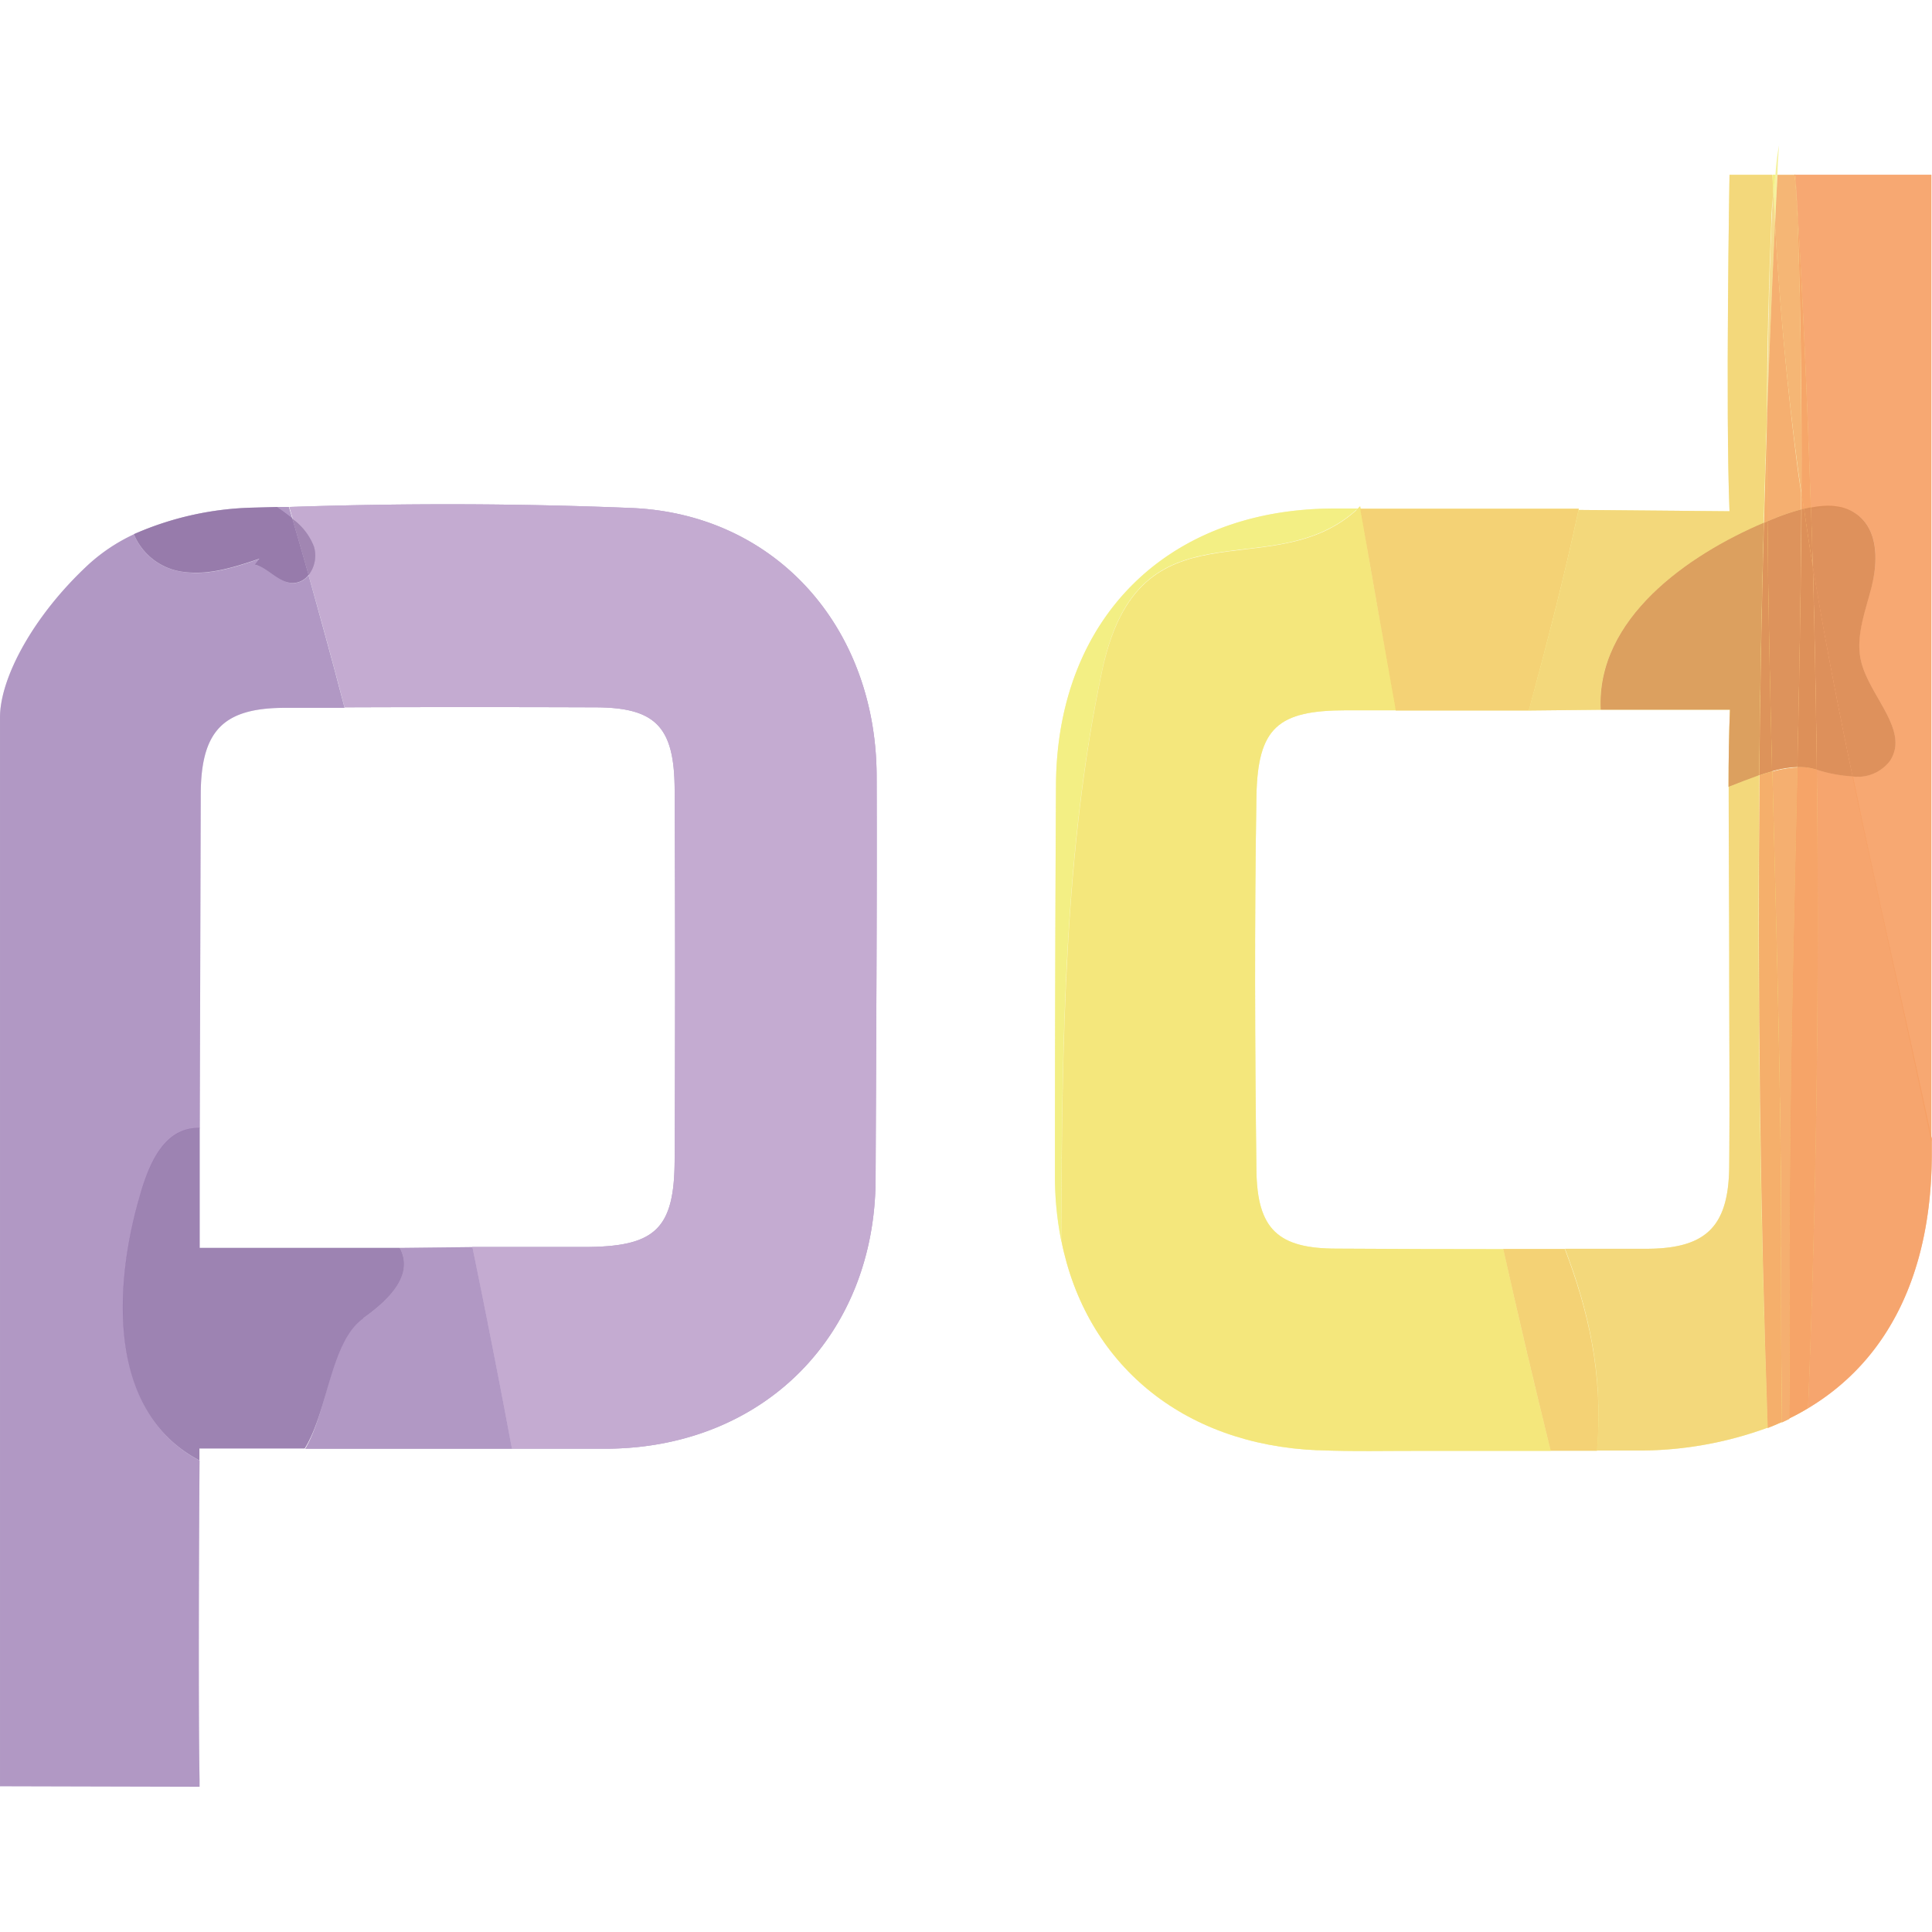 <?xml version="1.0" encoding="UTF-8" standalone="no"?>
<svg
   xmlns:dc="http://purl.org/dc/elements/1.1/"
   xmlns:cc="http://creativecommons.org/ns#"
   xmlns:rdf="http://www.w3.org/1999/02/22-rdf-syntax-ns#"
   xmlns:svg="http://www.w3.org/2000/svg"
   xmlns="http://www.w3.org/2000/svg"
   xmlns:sodipodi="http://sodipodi.sourceforge.net/DTD/sodipodi-0.dtd"
   xmlns:inkscape="http://www.inkscape.org/namespaces/inkscape"
   viewBox="0 0 64 64"
   version="1.1"
   id="svg900"
   sodipodi:docname="pagerduty-icon.svg"
   width="64"
   height="64"
   inkscape:version="0.92.3 (2405546, 2018-03-11)">
  <sodipodi:namedview
     pagecolor="#ffffff"
     bordercolor="#666666"
     borderopacity="1"
     objecttolerance="10"
     gridtolerance="10"
     guidetolerance="10"
     inkscape:pageopacity="0"
     inkscape:pageshadow="2"
     inkscape:window-width="1348"
     inkscape:window-height="811"
     id="namedview902"
     showgrid="false"
     inkscape:zoom="3.9951533"
     inkscape:cx="21.114198"
     inkscape:cy="38.090561"
     inkscape:window-x="0"
     inkscape:window-y="0"
     inkscape:window-maximized="0"
     inkscape:current-layer="svg900" />
  <defs
     id="defs4">
    <style
       id="style2">.cls-1{fill:none;}.cls-2{fill:#aa8ec1;}.cls-10,.cls-15,.cls-17,.cls-2,.cls-22,.cls-23,.cls-7{opacity:0.72;}.cls-3{fill:#9d7eb3;}.cls-12,.cls-24,.cls-3,.cls-6{opacity:0.43;}.cls-4{fill:#795c90;}.cls-4,.cls-8{opacity:0.47;}.cls-5{fill:#cbb2d5;opacity:0.74;}.cls-6,.cls-7,.cls-8{fill:#40b8e8;}.cls-9{fill:#80ccc1;}.cls-16,.cls-19,.cls-25,.cls-26,.cls-9{opacity:0.29;}.cls-10{fill:#279bbe;}.cls-11,.cls-12{fill:#50ba7a;}.cls-11{opacity:0.96;}.cls-13{fill:#83b26f;opacity:0.55;}.cls-14,.cls-15{fill:#f2ed79;}.cls-14,.cls-18,.cls-20{opacity:0.69;}.cls-16{fill:#f9d36a;}.cls-17,.cls-18,.cls-19,.cls-21{fill:#f6a065;}.cls-20{fill:#d28753;}.cls-21{opacity:0.84;}.cls-22{fill:#b73b64;}.cls-23,.cls-24,.cls-25{fill:#df4371;}.cls-26{fill:#a32752;}</style>
  </defs>
  <title
     id="title6">Asset 2</title>
  <g
     id="g3064"
     transform="matrix(2.451,0,0,2.451,-7.593,-41.535)">
    <g
       id="g2951">
      <path
         class="cls-1"
         d="m 4.967,33.196 c -0.314,1.14 -0.42,2.831 0.83,3.489 0,0.67 -0.019,3.252 0,4.311 -0.017,-1.06 0,-3.643 0,-4.311 C 4.547,36.027 4.654,34.337 4.967,33.196 Z"
         id="path8"
         inkscape:connector-curvature="0"
         style="fill:none;stroke-width:0.119" />
      <path
         class="cls-2"
         d="m 8.5,33.812 a 0.462,0.462 0 0 1 0.034,0.076 C 8.652,34.234 8.306,34.549 8.008,34.761 7.559,35.08 7.533,35.998 7.223,36.528 H 10.018 Q 9.764,35.164 9.483,33.801 Z"
         id="path10"
         inkscape:connector-curvature="0"
         style="opacity:0.72;fill:#aa8ec1;stroke-width:0.119" />
      <path
         class="cls-3"
         d="m 8.5,33.812 a 0.462,0.462 0 0 1 0.034,0.076 C 8.652,34.234 8.306,34.549 8.008,34.761 7.559,35.08 7.533,35.998 7.223,36.528 H 10.018 Q 9.764,35.164 9.483,33.801 Z"
         id="path12"
         inkscape:connector-curvature="0"
         style="opacity:0.43;fill:#9d7eb3;stroke-width:0.119" />
      <path
         class="cls-2"
         d="m 6.912,23.853 c 0.046,0.034 0.092,0.069 0.138,0.106 L 7.002,23.798 H 6.843 Z"
         id="path14"
         inkscape:connector-curvature="0"
         style="opacity:0.72;fill:#aa8ec1;stroke-width:0.119" />
      <path
         class="cls-3"
         d="m 6.912,23.853 c 0.046,0.034 0.092,0.069 0.138,0.106 L 7.002,23.798 H 6.843 Z"
         id="path16"
         inkscape:connector-curvature="0"
         style="opacity:0.43;fill:#9d7eb3;stroke-width:0.119" />
      <path
         class="cls-2"
         d="M 5.794,36.686 C 4.547,36.028 4.654,34.337 4.965,33.198 q 0.015,-0.056 0.031,-0.109 c 0.11,-0.371 0.282,-0.804 0.661,-0.882 a 0.555,0.555 0 0 1 0.141,-0.011 l 0.013,-4.534 c 0.008,-0.838 0.305,-1.144 1.121,-1.149 H 7.755 C 7.711,26.346 7.667,26.18 7.623,26.013 Q 7.449,25.367 7.268,24.721 a 0.264,0.264 0 0 1 -0.204,0.106 c -0.193,0 -0.328,-0.199 -0.516,-0.248 l 0.062,-0.081 c -0.33,0.113 -0.675,0.226 -1.019,0.18 a 0.836,0.836 0 0 1 -0.684,-0.51 2.423,2.423 0 0 0 -0.609,0.404 c -0.752,0.695 -1.2,1.539 -1.2,2.07 v 14.446 l 2.697,0.007 q 0,-0.046 0,-0.097 c -0.019,-1.06 -0.005,-3.643 0,-4.311 z"
         id="path18"
         inkscape:connector-curvature="0"
         style="opacity:0.72;fill:#aa8ec1;stroke-width:0.119" />
      <path
         class="cls-3"
         d="M 5.794,36.686 C 4.547,36.028 4.654,34.337 4.965,33.198 q 0.015,-0.056 0.031,-0.109 c 0.11,-0.371 0.282,-0.804 0.661,-0.882 a 0.555,0.555 0 0 1 0.141,-0.011 l 0.013,-4.534 c 0.008,-0.838 0.305,-1.144 1.121,-1.149 H 7.755 C 7.711,26.346 7.667,26.18 7.623,26.013 Q 7.449,25.367 7.268,24.721 a 0.264,0.264 0 0 1 -0.204,0.106 c -0.193,0 -0.328,-0.199 -0.516,-0.248 l 0.062,-0.081 c -0.33,0.113 -0.675,0.226 -1.019,0.18 a 0.836,0.836 0 0 1 -0.684,-0.51 2.423,2.423 0 0 0 -0.609,0.404 c -0.752,0.695 -1.2,1.539 -1.2,2.07 v 14.446 l 2.697,0.007 q 0,-0.046 0,-0.097 c -0.019,-1.06 -0.005,-3.643 0,-4.311 z"
         id="path20"
         inkscape:connector-curvature="0"
         style="opacity:0.43;fill:#9d7eb3;stroke-width:0.119" />
      <path
         class="cls-2"
         d="M 8.008,34.761 C 8.306,34.549 8.654,34.234 8.534,33.888 a 0.462,0.462 0 0 0 -0.034,-0.076 h -2.704 v -1.62 a 0.555,0.555 0 0 0 -0.141,0.011 c -0.379,0.078 -0.552,0.511 -0.661,0.882 q -0.015,0.053 -0.031,0.109 c -0.314,1.14 -0.42,2.831 0.83,3.489 0,-0.103 0,-0.161 0,-0.161 h 1.423 c 0.322,-0.523 0.345,-1.441 0.793,-1.759 z"
         id="path22"
         inkscape:connector-curvature="0"
         style="opacity:0.72;fill:#aa8ec1;stroke-width:0.119" />
      <path
         class="cls-4"
         d="M 8.008,34.761 C 8.306,34.549 8.654,34.234 8.534,33.888 a 0.462,0.462 0 0 0 -0.034,-0.076 h -2.704 v -1.62 a 0.555,0.555 0 0 0 -0.141,0.011 c -0.379,0.078 -0.552,0.511 -0.661,0.882 q -0.015,0.053 -0.031,0.109 c -0.314,1.14 -0.42,2.831 0.83,3.489 0,-0.103 0,-0.161 0,-0.161 h 1.423 c 0.322,-0.523 0.345,-1.441 0.793,-1.759 z"
         id="path24"
         inkscape:connector-curvature="0"
         style="opacity:0.47;fill:#795c90;stroke-width:0.119" />
      <path
         class="cls-3"
         d="M 8.008,34.761 C 8.306,34.549 8.654,34.234 8.534,33.888 a 0.462,0.462 0 0 0 -0.034,-0.076 h -2.704 v -1.62 a 0.555,0.555 0 0 0 -0.141,0.011 c -0.379,0.078 -0.552,0.511 -0.661,0.882 q -0.015,0.053 -0.031,0.109 c -0.314,1.14 -0.42,2.831 0.83,3.489 0,-0.103 0,-0.161 0,-0.161 h 1.423 c 0.322,-0.523 0.345,-1.441 0.793,-1.759 z"
         id="path26"
         inkscape:connector-curvature="0"
         style="opacity:0.43;fill:#9d7eb3;stroke-width:0.119" />
      <path
         class="cls-2"
         d="M 7.341,24.333 A 0.429,0.429 0 0 1 7.269,24.714 q 0.183,0.645 0.356,1.292 c 0.045,0.166 0.088,0.333 0.132,0.5 q 1.69,-0.006 3.381,0 c 0.821,0 1.073,0.264 1.078,1.102 q 0.012,2.499 0,4.999 c 0,0.954 -0.26,1.193 -1.23,1.193 H 9.481 q 0.281,1.358 0.535,2.726 h 1.304 c 2.111,-0.023 3.604,-1.541 3.612,-3.642 0.007,-1.818 0.02,-3.636 0.014,-5.453 -0.008,-2.007 -1.366,-3.538 -3.313,-3.619 -1.541,-0.063 -3.082,-0.066 -4.623,-0.014 l 0.047,0.16 a 0.83,0.83 0 0 1 0.285,0.375 z"
         id="path28"
         inkscape:connector-curvature="0"
         style="opacity:0.72;fill:#aa8ec1;stroke-width:0.119" />
      <path
         class="cls-3"
         d="M 7.341,24.333 A 0.429,0.429 0 0 1 7.269,24.714 q 0.183,0.645 0.356,1.292 c 0.045,0.166 0.088,0.333 0.132,0.5 q 1.69,-0.006 3.381,0 c 0.821,0 1.073,0.264 1.078,1.102 q 0.012,2.499 0,4.999 c 0,0.954 -0.26,1.193 -1.23,1.193 H 9.481 q 0.281,1.358 0.535,2.726 h 1.304 c 2.111,-0.023 3.604,-1.541 3.612,-3.642 0.007,-1.818 0.02,-3.636 0.014,-5.453 -0.008,-2.007 -1.366,-3.538 -3.313,-3.619 -1.541,-0.063 -3.082,-0.066 -4.623,-0.014 l 0.047,0.16 a 0.83,0.83 0 0 1 0.285,0.375 z"
         id="path30"
         inkscape:connector-curvature="0"
         style="opacity:0.43;fill:#9d7eb3;stroke-width:0.119" />
      <path
         class="cls-5"
         d="M 7.341,24.333 A 0.429,0.429 0 0 1 7.269,24.714 q 0.183,0.645 0.356,1.292 c 0.045,0.166 0.088,0.333 0.132,0.5 q 1.69,-0.006 3.381,0 c 0.821,0 1.073,0.264 1.078,1.102 q 0.012,2.499 0,4.999 c 0,0.954 -0.26,1.193 -1.23,1.193 H 9.481 q 0.281,1.358 0.535,2.726 h 1.304 c 2.111,-0.023 3.604,-1.541 3.612,-3.642 0.007,-1.818 0.02,-3.636 0.014,-5.453 -0.008,-2.007 -1.366,-3.538 -3.313,-3.619 -1.541,-0.063 -3.082,-0.066 -4.623,-0.014 l 0.047,0.16 a 0.83,0.83 0 0 1 0.285,0.375 z"
         id="path32"
         inkscape:connector-curvature="0"
         style="opacity:0.74;fill:#cbb2d5;stroke-width:0.119" />
      <path
         class="cls-2"
         d="m 4.908,24.167 a 0.836,0.836 0 0 0 0.679,0.509 c 0.345,0.045 0.69,-0.069 1.019,-0.18 l -0.062,0.081 c 0.187,0.049 0.322,0.25 0.516,0.248 A 0.264,0.264 0 0 0 7.269,24.714 Q 7.161,24.333 7.05,23.954 c -0.045,-0.037 -0.091,-0.071 -0.138,-0.106 l -0.069,-0.05 -0.324,0.009 a 4.226,4.226 0 0 0 -1.612,0.359 z"
         id="path34"
         inkscape:connector-curvature="0"
         style="opacity:0.72;fill:#aa8ec1;stroke-width:0.119" />
      <path
         class="cls-3"
         d="m 4.908,24.167 a 0.836,0.836 0 0 0 0.679,0.509 c 0.345,0.045 0.69,-0.069 1.019,-0.18 l -0.062,0.081 c 0.187,0.049 0.322,0.25 0.516,0.248 A 0.264,0.264 0 0 0 7.269,24.714 Q 7.161,24.333 7.05,23.954 c -0.045,-0.037 -0.091,-0.071 -0.138,-0.106 l -0.069,-0.05 -0.324,0.009 a 4.226,4.226 0 0 0 -1.612,0.359 z"
         id="path36"
         inkscape:connector-curvature="0"
         style="opacity:0.43;fill:#9d7eb3;stroke-width:0.119" />
      <path
         class="cls-4"
         d="m 4.908,24.167 a 0.836,0.836 0 0 0 0.679,0.509 c 0.345,0.045 0.69,-0.069 1.019,-0.18 l -0.062,0.081 c 0.187,0.049 0.322,0.25 0.516,0.248 A 0.264,0.264 0 0 0 7.269,24.714 Q 7.161,24.333 7.05,23.954 c -0.045,-0.037 -0.091,-0.071 -0.138,-0.106 l -0.069,-0.05 -0.324,0.009 a 4.226,4.226 0 0 0 -1.612,0.359 z"
         id="path38"
         inkscape:connector-curvature="0"
         style="opacity:0.47;fill:#795c90;stroke-width:0.119" />
      <path
         class="cls-2"
         d="M 7.341,24.333 A 0.83,0.83 0 0 0 7.05,23.957 Q 7.161,24.337 7.269,24.717 a 0.429,0.429 0 0 0 0.072,-0.384 z"
         id="path40"
         inkscape:connector-curvature="0"
         style="opacity:0.72;fill:#aa8ec1;stroke-width:0.119" />
      <path
         class="cls-3"
         d="M 7.341,24.333 A 0.83,0.83 0 0 0 7.05,23.957 Q 7.161,24.337 7.269,24.717 a 0.429,0.429 0 0 0 0.072,-0.384 z"
         id="path42"
         inkscape:connector-curvature="0"
         style="opacity:0.43;fill:#9d7eb3;stroke-width:0.119" />
      <path
         class="cls-5"
         d="M 7.341,24.333 A 0.83,0.83 0 0 0 7.05,23.957 Q 7.161,24.337 7.269,24.717 a 0.429,0.429 0 0 0 0.072,-0.384 z"
         id="path44"
         inkscape:connector-curvature="0"
         style="opacity:0.74;fill:#cbb2d5;stroke-width:0.119" />
      <path
         class="cls-4"
         d="M 7.341,24.333 A 0.83,0.83 0 0 0 7.05,23.957 Q 7.161,24.337 7.269,24.717 a 0.429,0.429 0 0 0 0.072,-0.384 z"
         id="path46"
         inkscape:connector-curvature="0"
         style="opacity:0.47;fill:#795c90;stroke-width:0.119" />
    </g>
    <g
       transform="translate(-48)"
       id="g2929">
      <path
         class="cls-15"
         d="m 75.143,18.905 a 3.212,3.212 0 0 0 -0.049,0.403 h 0.027 c 0.007,-0.237 0.014,-0.269 0.021,-0.403 z"
         id="path556"
         inkscape:connector-curvature="0"
         style="opacity:0.72;fill:#f2ed79;stroke-width:0.119" />
      <path
         class="cls-15"
         d="m 69.481,23.789 -0.031,0.03 h 0.036 z"
         id="path558"
         inkscape:connector-curvature="0"
         style="opacity:0.72;fill:#f2ed79;stroke-width:0.119" />
      <path
         class="cls-14"
         d="m 69.481,23.789 -0.031,0.03 h 0.036 z"
         id="path560"
         inkscape:connector-curvature="0"
         style="opacity:0.69;fill:#f2ed79;stroke-width:0.119" />
      <path
         class="cls-16"
         d="m 69.481,23.789 -0.031,0.03 h 0.036 z"
         id="path562"
         inkscape:connector-curvature="0"
         style="opacity:0.29;fill:#f9d36a;stroke-width:0.119" />
      <path
         class="cls-15"
         d="m 75.088,19.99 c 0.011,-0.237 0.021,-0.446 0.033,-0.683 h -0.027 a 1.959,1.959 0 0 0 -0.028,0.277 c 0.007,0.14 0.014,0.269 0.023,0.405 z"
         id="path564"
         inkscape:connector-curvature="0"
         style="opacity:0.72;fill:#f2ed79;stroke-width:0.119" />
      <path
         class="cls-15"
         d="m 69.418,23.845 0.028,-0.026 h -0.321 c -2.252,0.004 -3.744,1.488 -3.755,3.74 q -0.014,2.643 -0.014,5.286 a 4.445,4.445 0 0 0 0.084,0.865 c 0.009,-2.657 0.039,-5.302 0.554,-7.705 0.5,-2.351 2.262,-1.126 3.425,-2.16 z"
         id="path566"
         inkscape:connector-curvature="0"
         style="opacity:0.72;fill:#f2ed79;stroke-width:0.119" />
      <path
         class="cls-14"
         d="m 69.418,23.845 0.028,-0.026 h -0.321 c -2.252,0.004 -3.744,1.488 -3.755,3.74 q -0.014,2.643 -0.014,5.286 a 4.445,4.445 0 0 0 0.084,0.865 c 0.009,-2.657 0.039,-5.302 0.554,-7.705 0.5,-2.351 2.262,-1.126 3.425,-2.16 z"
         id="path568"
         inkscape:connector-curvature="0"
         style="opacity:0.69;fill:#f2ed79;stroke-width:0.119" />
      <path
         class="cls-15"
         d="m 75.094,19.308 h -0.041 c 0,0 0.009,0.194 0.014,0.292 a 2.277,2.277 0 0 1 0.027,-0.292 z"
         id="path570"
         inkscape:connector-curvature="0"
         style="opacity:0.72;fill:#f2ed79;stroke-width:0.119" />
      <path
         class="cls-14"
         d="m 75.094,19.308 h -0.041 c 0,0 0.009,0.194 0.014,0.292 a 2.277,2.277 0 0 1 0.027,-0.292 z"
         id="path572"
         inkscape:connector-curvature="0"
         style="opacity:0.69;fill:#f2ed79;stroke-width:0.119" />
      <path
         class="cls-15"
         d="m 68.908,36.546 c 0.474,0.02 0.948,0.008 1.423,0.009 h 1.726 q -0.337,-1.356 -0.641,-2.726 -1.129,0 -2.252,-0.007 c -0.792,0 -1.074,-0.261 -1.085,-1.055 -0.021,-1.686 -0.027,-3.371 0,-5.057 0.017,-0.934 0.292,-1.163 1.216,-1.164 h 0.672 c -0.164,-0.908 -0.325,-1.778 -0.481,-2.726 h -0.036 c -0.009,0 -0.019,0.021 -0.028,0.03 -1.163,1.034 -2.924,-0.19 -3.426,2.156 -0.513,2.405 -0.544,5.051 -0.554,7.705 0.33,1.662 1.63,2.76 3.466,2.836 z"
         id="path574"
         inkscape:connector-curvature="0"
         style="opacity:0.72;fill:#f2ed79;stroke-width:0.119" />
      <path
         class="cls-14"
         d="m 68.908,36.546 c 0.474,0.02 0.948,0.008 1.423,0.009 h 1.726 q -0.337,-1.356 -0.641,-2.726 -1.129,0 -2.252,-0.007 c -0.792,0 -1.074,-0.261 -1.085,-1.055 -0.021,-1.686 -0.027,-3.371 0,-5.057 0.017,-0.934 0.292,-1.163 1.216,-1.164 h 0.672 c -0.164,-0.908 -0.325,-1.778 -0.481,-2.726 h -0.036 c -0.009,0 -0.019,0.021 -0.028,0.03 -1.163,1.034 -2.924,-0.19 -3.426,2.156 -0.513,2.405 -0.544,5.051 -0.554,7.705 0.33,1.662 1.63,2.76 3.466,2.836 z"
         id="path576"
         inkscape:connector-curvature="0"
         style="opacity:0.69;fill:#f2ed79;stroke-width:0.119" />
      <path
         class="cls-16"
         d="m 68.908,36.546 c 0.474,0.02 0.948,0.008 1.423,0.009 h 1.726 q -0.337,-1.356 -0.641,-2.726 -1.129,0 -2.252,-0.007 c -0.792,0 -1.074,-0.261 -1.085,-1.055 -0.021,-1.686 -0.027,-3.371 0,-5.057 0.017,-0.934 0.292,-1.163 1.216,-1.164 h 0.672 c -0.164,-0.908 -0.325,-1.778 -0.481,-2.726 h -0.036 c -0.009,0 -0.019,0.021 -0.028,0.03 -1.163,1.034 -2.924,-0.19 -3.426,2.156 -0.513,2.405 -0.544,5.051 -0.554,7.705 0.33,1.662 1.63,2.76 3.466,2.836 z"
         id="path578"
         inkscape:connector-curvature="0"
         style="opacity:0.29;fill:#f9d36a;stroke-width:0.119" />
      <path
         class="cls-15"
         d="m 75.088,19.99 c 0.064,1.102 0.164,2.204 0.315,3.336 0.013,0.098 0.028,0.188 0.043,0.287 0,-1.229 -0.007,-2.427 -0.05,-3.639 -0.008,-0.23 -0.025,-0.546 -0.045,-0.665 h -0.229 c -0.013,0.237 -0.024,0.445 -0.034,0.682 z"
         id="path580"
         inkscape:connector-curvature="0"
         style="opacity:0.72;fill:#f2ed79;stroke-width:0.119" />
      <path
         class="cls-17"
         d="m 75.088,19.99 c 0.064,1.102 0.164,2.204 0.315,3.336 0.013,0.098 0.028,0.188 0.043,0.287 0,-1.229 -0.007,-2.427 -0.05,-3.639 -0.008,-0.23 -0.025,-0.546 -0.045,-0.665 h -0.229 c -0.013,0.237 -0.024,0.445 -0.034,0.682 z"
         id="path582"
         inkscape:connector-curvature="0"
         style="opacity:0.72;fill:#f6a065;stroke-width:0.119" />
      <path
         class="cls-17"
         d="m 76.228,23.925 c 0.26,0.224 0.248,0.628 0.162,0.96 -0.085,0.332 -0.222,0.673 -0.138,1.006 0.119,0.474 0.657,0.931 0.388,1.337 a 0.544,0.544 0 0 1 -0.506,0.211 c 0.343,1.635 0.724,3.295 1.067,4.933 0,-4.289 0,-13.064 0,-13.064 h -1.839 c 0.091,1.423 0.16,3.005 0.21,4.524 0.239,-0.045 0.477,-0.066 0.656,0.094 z"
         id="path584"
         inkscape:connector-curvature="0"
         style="opacity:0.72;fill:#f6a065;stroke-width:0.119" />
      <path
         class="cls-18"
         d="m 76.228,23.925 c 0.26,0.224 0.248,0.628 0.162,0.96 -0.085,0.332 -0.222,0.673 -0.138,1.006 0.119,0.474 0.657,0.931 0.388,1.337 a 0.544,0.544 0 0 1 -0.506,0.211 c 0.343,1.635 0.724,3.295 1.067,4.933 0,-4.289 0,-13.064 0,-13.064 h -1.839 c 0.091,1.423 0.16,3.005 0.21,4.524 0.239,-0.045 0.477,-0.066 0.656,0.094 z"
         id="path586"
         inkscape:connector-curvature="0"
         style="opacity:0.69;fill:#f6a065;stroke-width:0.119" />
      <path
         class="cls-15"
         d="m 75.396,19.972 c 0.043,1.213 0.055,2.422 0.05,3.651 0.011,0.072 0.02,0.138 0.031,0.211 0.032,-0.008 0.064,0.011 0.096,0 -0.05,-1.52 -0.119,-3.106 -0.21,-4.528 h -0.012 c 0.02,0.121 0.037,0.429 0.045,0.666 z"
         id="path588"
         inkscape:connector-curvature="0"
         style="opacity:0.72;fill:#f2ed79;stroke-width:0.119" />
      <path
         class="cls-17"
         d="m 75.396,19.972 c 0.043,1.213 0.055,2.422 0.05,3.651 0.011,0.072 0.02,0.138 0.031,0.211 0.032,-0.008 0.064,0.011 0.096,0 -0.05,-1.52 -0.119,-3.106 -0.21,-4.528 h -0.012 c 0.02,0.121 0.037,0.429 0.045,0.666 z"
         id="path590"
         inkscape:connector-curvature="0"
         style="opacity:0.72;fill:#f6a065;stroke-width:0.119" />
      <path
         class="cls-18"
         d="m 75.396,19.972 c 0.043,1.213 0.055,2.422 0.05,3.651 0.011,0.072 0.02,0.138 0.031,0.211 0.032,-0.008 0.064,0.011 0.096,0 -0.05,-1.52 -0.119,-3.106 -0.21,-4.528 h -0.012 c 0.02,0.121 0.037,0.429 0.045,0.666 z"
         id="path592"
         inkscape:connector-curvature="0"
         style="opacity:0.69;fill:#f6a065;stroke-width:0.119" />
      <path
         class="cls-15"
         d="m 75.041,19.94 c -0.036,0.856 -0.053,1.718 -0.058,2.583 q 0.044,-1.281 0.106,-2.562 c -0.008,-0.14 -0.015,-0.28 -0.023,-0.42 -0.013,0.132 -0.019,0.266 -0.025,0.398 z"
         id="path594"
         inkscape:connector-curvature="0"
         style="opacity:0.72;fill:#f2ed79;stroke-width:0.119" />
      <path
         class="cls-19"
         d="m 75.041,19.94 c -0.036,0.856 -0.053,1.718 -0.058,2.583 q 0.044,-1.281 0.106,-2.562 c -0.008,-0.14 -0.015,-0.28 -0.023,-0.42 -0.013,0.132 -0.019,0.266 -0.025,0.398 z"
         id="path596"
         inkscape:connector-curvature="0"
         style="opacity:0.29;fill:#f6a065;stroke-width:0.119" />
      <path
         class="cls-15"
         d="m 72.731,26.539 c -0.062,-1.233 1.183,-2.093 2.203,-2.526 q 0.02,-0.746 0.045,-1.49 c 0,-0.865 0.023,-1.727 0.058,-2.583 0,-0.133 0.014,-0.237 0.025,-0.369 0,-0.097 -0.009,-0.262 -0.014,-0.262 h -0.575 c 0,0 -0.055,3.186 0,4.547 l -2.04,-0.018 c -0.196,0.921 -0.431,1.816 -0.673,2.711 z"
         id="path598"
         inkscape:connector-curvature="0"
         style="opacity:0.72;fill:#f2ed79;stroke-width:0.119" />
      <path
         class="cls-14"
         d="m 72.731,26.539 c -0.062,-1.233 1.183,-2.093 2.203,-2.526 q 0.02,-0.746 0.045,-1.49 c 0,-0.865 0.023,-1.727 0.058,-2.583 0,-0.133 0.014,-0.237 0.025,-0.369 0,-0.097 -0.009,-0.262 -0.014,-0.262 h -0.575 c 0,0 -0.055,3.186 0,4.547 l -2.04,-0.018 c -0.196,0.921 -0.431,1.816 -0.673,2.711 z"
         id="path600"
         inkscape:connector-curvature="0"
         style="opacity:0.69;fill:#f2ed79;stroke-width:0.119" />
      <path
         class="cls-19"
         d="m 72.731,26.539 c -0.062,-1.233 1.183,-2.093 2.203,-2.526 q 0.02,-0.746 0.045,-1.49 c 0,-0.865 0.023,-1.727 0.058,-2.583 0,-0.133 0.014,-0.237 0.025,-0.369 0,-0.097 -0.009,-0.262 -0.014,-0.262 h -0.575 c 0,0 -0.055,3.186 0,4.547 l -2.04,-0.018 c -0.196,0.921 -0.431,1.816 -0.673,2.711 z"
         id="path602"
         inkscape:connector-curvature="0"
         style="opacity:0.29;fill:#f6a065;stroke-width:0.119" />
      <path
         class="cls-15"
         d="m 74.876,27.423 c -0.136,0.046 -0.275,0.103 -0.414,0.158 0,0.811 0.007,1.721 0.007,2.351 0,0.928 0.008,1.856 0,2.785 -0.009,0.8 -0.306,1.101 -1.102,1.107 -0.372,0 -0.744,0 -1.117,0 0.306,0.805 0.524,1.677 0.43,2.726 h 0.497 a 5.029,5.029 0 0 0 1.813,-0.309 v -0.018 q -0.159,-4.397 -0.114,-8.799 z"
         id="path604"
         inkscape:connector-curvature="0"
         style="opacity:0.72;fill:#f2ed79;stroke-width:0.119" />
      <path
         class="cls-14"
         d="m 74.876,27.423 c -0.136,0.046 -0.275,0.103 -0.414,0.158 0,0.811 0.007,1.721 0.007,2.351 0,0.928 0.008,1.856 0,2.785 -0.009,0.8 -0.306,1.101 -1.102,1.107 -0.372,0 -0.744,0 -1.117,0 0.306,0.805 0.524,1.677 0.43,2.726 h 0.497 a 5.029,5.029 0 0 0 1.813,-0.309 v -0.018 q -0.159,-4.397 -0.114,-8.799 z"
         id="path606"
         inkscape:connector-curvature="0"
         style="opacity:0.69;fill:#f2ed79;stroke-width:0.119" />
      <path
         class="cls-19"
         d="m 74.876,27.423 c -0.136,0.046 -0.275,0.103 -0.414,0.158 0,0.811 0.007,1.721 0.007,2.351 0,0.928 0.008,1.856 0,2.785 -0.009,0.8 -0.306,1.101 -1.102,1.107 -0.372,0 -0.744,0 -1.117,0 0.306,0.805 0.524,1.677 0.43,2.726 h 0.497 a 5.029,5.029 0 0 0 1.813,-0.309 v -0.018 q -0.159,-4.397 -0.114,-8.799 z"
         id="path608"
         inkscape:connector-curvature="0"
         style="opacity:0.29;fill:#f6a065;stroke-width:0.119" />
      <path
         class="cls-15"
         d="m 72.436,23.822 h -2.954 q 0.237,1.364 0.481,2.726 h 1.798 c 0.243,-0.903 0.479,-1.805 0.675,-2.726 z"
         id="path610"
         inkscape:connector-curvature="0"
         style="opacity:0.72;fill:#f2ed79;stroke-width:0.119" />
      <path
         class="cls-14"
         d="m 72.436,23.822 h -2.954 q 0.237,1.364 0.481,2.726 h 1.798 c 0.243,-0.903 0.479,-1.805 0.675,-2.726 z"
         id="path612"
         inkscape:connector-curvature="0"
         style="opacity:0.69;fill:#f2ed79;stroke-width:0.119" />
      <path
         class="cls-16"
         d="m 72.436,23.822 h -2.954 q 0.237,1.364 0.481,2.726 h 1.798 c 0.243,-0.903 0.479,-1.805 0.675,-2.726 z"
         id="path614"
         inkscape:connector-curvature="0"
         style="opacity:0.29;fill:#f9d36a;stroke-width:0.119" />
      <path
         class="cls-19"
         d="m 72.436,23.822 h -2.954 q 0.237,1.364 0.481,2.726 h 1.798 c 0.243,-0.903 0.479,-1.805 0.675,-2.726 z"
         id="path616"
         inkscape:connector-curvature="0"
         style="opacity:0.29;fill:#f6a065;stroke-width:0.119" />
      <path
         class="cls-15"
         d="m 72.245,33.827 h -0.83 q 0.306,1.369 0.641,2.726 H 72.682 c 0.088,-1.053 -0.129,-1.92 -0.436,-2.726 z"
         id="path618"
         inkscape:connector-curvature="0"
         style="opacity:0.72;fill:#f2ed79;stroke-width:0.119" />
      <path
         class="cls-14"
         d="m 72.245,33.827 h -0.83 q 0.306,1.369 0.641,2.726 H 72.682 c 0.088,-1.053 -0.129,-1.92 -0.436,-2.726 z"
         id="path620"
         inkscape:connector-curvature="0"
         style="opacity:0.69;fill:#f2ed79;stroke-width:0.119" />
      <path
         class="cls-16"
         d="m 72.245,33.827 h -0.83 q 0.306,1.369 0.641,2.726 H 72.682 c 0.088,-1.053 -0.129,-1.92 -0.436,-2.726 z"
         id="path622"
         inkscape:connector-curvature="0"
         style="opacity:0.29;fill:#f9d36a;stroke-width:0.119" />
      <path
         class="cls-19"
         d="m 72.245,33.827 h -0.83 q 0.306,1.369 0.641,2.726 H 72.682 c 0.088,-1.053 -0.129,-1.92 -0.436,-2.726 z"
         id="path624"
         inkscape:connector-curvature="0"
         style="opacity:0.29;fill:#f6a065;stroke-width:0.119" />
      <path
         class="cls-15"
         d="m 75.171,33.801 c 0,0.788 0,1.577 0.008,2.371 l 0.103,-0.049 c 0.007,-0.772 0.007,-1.541 0.007,-2.316 0,-2.144 0.058,-4.316 0.104,-6.488 a 1.433,1.433 0 0 0 -0.344,0.057 c 0.052,2.147 0.121,4.3 0.121,6.425 z"
         id="path626"
         inkscape:connector-curvature="0"
         style="opacity:0.72;fill:#f2ed79;stroke-width:0.119" />
      <path
         class="cls-17"
         d="m 75.171,33.801 c 0,0.788 0,1.577 0.008,2.371 l 0.103,-0.049 c 0.007,-0.772 0.007,-1.541 0.007,-2.316 0,-2.144 0.058,-4.316 0.104,-6.488 a 1.433,1.433 0 0 0 -0.344,0.057 c 0.052,2.147 0.121,4.3 0.121,6.425 z"
         id="path628"
         inkscape:connector-curvature="0"
         style="opacity:0.72;fill:#f6a065;stroke-width:0.119" />
      <path
         class="cls-19"
         d="m 75.171,33.801 c 0,0.788 0,1.577 0.008,2.371 l 0.103,-0.049 c 0.007,-0.772 0.007,-1.541 0.007,-2.316 0,-2.144 0.058,-4.316 0.104,-6.488 a 1.433,1.433 0 0 0 -0.344,0.057 c 0.052,2.147 0.121,4.3 0.121,6.425 z"
         id="path630"
         inkscape:connector-curvature="0"
         style="opacity:0.29;fill:#f6a065;stroke-width:0.119" />
      <path
         class="cls-15"
         d="m 75.088,19.961 q -0.06,1.28 -0.106,2.562 0,0.734 0,1.47 l 0.141,-0.057 a 3.1,3.1 0 0 1 0.318,-0.104 q 0,-0.119 0,-0.226 c -0.014,-0.098 -0.03,-0.196 -0.043,-0.294 -0.147,-1.132 -0.247,-2.248 -0.311,-3.35 z"
         id="path632"
         inkscape:connector-curvature="0"
         style="opacity:0.72;fill:#f2ed79;stroke-width:0.119" />
      <path
         class="cls-17"
         d="m 75.088,19.961 q -0.06,1.28 -0.106,2.562 0,0.734 0,1.47 l 0.141,-0.057 a 3.1,3.1 0 0 1 0.318,-0.104 q 0,-0.119 0,-0.226 c -0.014,-0.098 -0.03,-0.196 -0.043,-0.294 -0.147,-1.132 -0.247,-2.248 -0.311,-3.35 z"
         id="path634"
         inkscape:connector-curvature="0"
         style="opacity:0.72;fill:#f6a065;stroke-width:0.119" />
      <path
         class="cls-19"
         d="m 75.088,19.961 q -0.06,1.28 -0.106,2.562 0,0.734 0,1.47 l 0.141,-0.057 a 3.1,3.1 0 0 1 0.318,-0.104 q 0,-0.119 0,-0.226 c -0.014,-0.098 -0.03,-0.196 -0.043,-0.294 -0.147,-1.132 -0.247,-2.248 -0.311,-3.35 z"
         id="path636"
         inkscape:connector-curvature="0"
         style="opacity:0.29;fill:#f6a065;stroke-width:0.119" />
      <path
         class="cls-15"
         d="m 74.985,23.993 q -0.006,-0.736 0,-1.47 -0.026,0.744 -0.045,1.49 z"
         id="path638"
         inkscape:connector-curvature="0"
         style="opacity:0.72;fill:#f2ed79;stroke-width:0.119" />
      <path
         class="cls-14"
         d="m 74.985,23.993 q -0.006,-0.736 0,-1.47 -0.026,0.744 -0.045,1.49 z"
         id="path640"
         inkscape:connector-curvature="0"
         style="opacity:0.69;fill:#f2ed79;stroke-width:0.119" />
      <path
         class="cls-17"
         d="m 74.985,23.993 q -0.006,-0.736 0,-1.47 -0.026,0.744 -0.045,1.49 z"
         id="path642"
         inkscape:connector-curvature="0"
         style="opacity:0.72;fill:#f6a065;stroke-width:0.119" />
      <path
         class="cls-19"
         d="m 74.985,23.993 q -0.006,-0.736 0,-1.47 -0.026,0.744 -0.045,1.49 z"
         id="path644"
         inkscape:connector-curvature="0"
         style="opacity:0.29;fill:#f6a065;stroke-width:0.119" />
      <path
         class="cls-15"
         d="m 75.171,33.801 c 0,-2.125 -0.066,-4.278 -0.119,-6.431 q -0.085,0.024 -0.172,0.053 -0.043,4.404 0.109,8.805 v 0.018 q 0.098,-0.038 0.192,-0.081 c -0.011,-0.784 -0.011,-1.577 -0.011,-2.365 z"
         id="path646"
         inkscape:connector-curvature="0"
         style="opacity:0.72;fill:#f2ed79;stroke-width:0.119" />
      <path
         class="cls-14"
         d="m 75.171,33.801 c 0,-2.125 -0.066,-4.278 -0.119,-6.431 q -0.085,0.024 -0.172,0.053 -0.043,4.404 0.109,8.805 v 0.018 q 0.098,-0.038 0.192,-0.081 c -0.011,-0.784 -0.011,-1.577 -0.011,-2.365 z"
         id="path648"
         inkscape:connector-curvature="0"
         style="opacity:0.69;fill:#f2ed79;stroke-width:0.119" />
      <path
         class="cls-17"
         d="m 75.171,33.801 c 0,-2.125 -0.066,-4.278 -0.119,-6.431 q -0.085,0.024 -0.172,0.053 -0.043,4.404 0.109,8.805 v 0.018 q 0.098,-0.038 0.192,-0.081 c -0.011,-0.784 -0.011,-1.577 -0.011,-2.365 z"
         id="path650"
         inkscape:connector-curvature="0"
         style="opacity:0.72;fill:#f6a065;stroke-width:0.119" />
      <path
         class="cls-19"
         d="m 75.171,33.801 c 0,-2.125 -0.066,-4.278 -0.119,-6.431 q -0.085,0.024 -0.172,0.053 -0.043,4.404 0.109,8.805 v 0.018 q 0.098,-0.038 0.192,-0.081 c -0.011,-0.784 -0.011,-1.577 -0.011,-2.365 z"
         id="path652"
         inkscape:connector-curvature="0"
         style="opacity:0.29;fill:#f6a065;stroke-width:0.119" />
      <path
         class="cls-17"
         d="m 75.652,27.349 q 0.051,4.316 -0.119,8.631 c 1.082,-0.647 1.671,-1.823 1.674,-3.438 q 0,-0.098 0,-0.202 C 76.859,30.704 76.477,29.072 76.141,27.438 a 1.956,1.956 0 0 1 -0.488,-0.089 z"
         id="path654"
         inkscape:connector-curvature="0"
         style="opacity:0.72;fill:#f6a065;stroke-width:0.119" />
      <path
         class="cls-18"
         d="m 75.652,27.349 q 0.051,4.316 -0.119,8.631 c 1.082,-0.647 1.671,-1.823 1.674,-3.438 q 0,-0.098 0,-0.202 C 76.859,30.704 76.477,29.072 76.141,27.438 a 1.956,1.956 0 0 1 -0.488,-0.089 z"
         id="path656"
         inkscape:connector-curvature="0"
         style="opacity:0.69;fill:#f6a065;stroke-width:0.119" />
      <path
         class="cls-19"
         d="m 75.652,27.349 q 0.051,4.316 -0.119,8.631 c 1.082,-0.647 1.671,-1.823 1.674,-3.438 q 0,-0.098 0,-0.202 C 76.859,30.704 76.477,29.072 76.141,27.438 a 1.956,1.956 0 0 1 -0.488,-0.089 z"
         id="path658"
         inkscape:connector-curvature="0"
         style="opacity:0.29;fill:#f6a065;stroke-width:0.119" />
      <path
         class="cls-15"
         d="m 75.391,27.313 c -0.046,2.172 -0.106,4.343 -0.104,6.488 0,0.772 0,1.541 -0.007,2.316 q 0.132,-0.064 0.254,-0.138 0.171,-4.311 0.119,-8.631 l -0.024,-0.007 a 0.737,0.737 0 0 0 -0.237,-0.028 z"
         id="path660"
         inkscape:connector-curvature="0"
         style="opacity:0.72;fill:#f2ed79;stroke-width:0.119" />
      <path
         class="cls-17"
         d="m 75.391,27.313 c -0.046,2.172 -0.106,4.343 -0.104,6.488 0,0.772 0,1.541 -0.007,2.316 q 0.132,-0.064 0.254,-0.138 0.171,-4.311 0.119,-8.631 l -0.024,-0.007 a 0.737,0.737 0 0 0 -0.237,-0.028 z"
         id="path662"
         inkscape:connector-curvature="0"
         style="opacity:0.72;fill:#f6a065;stroke-width:0.119" />
      <path
         class="cls-18"
         d="m 75.391,27.313 c -0.046,2.172 -0.106,4.343 -0.104,6.488 0,0.772 0,1.541 -0.007,2.316 q 0.132,-0.064 0.254,-0.138 0.171,-4.311 0.119,-8.631 l -0.024,-0.007 a 0.737,0.737 0 0 0 -0.237,-0.028 z"
         id="path664"
         inkscape:connector-curvature="0"
         style="opacity:0.69;fill:#f6a065;stroke-width:0.119" />
      <path
         class="cls-19"
         d="m 75.391,27.313 c -0.046,2.172 -0.106,4.343 -0.104,6.488 0,0.772 0,1.541 -0.007,2.316 q 0.132,-0.064 0.254,-0.138 0.171,-4.311 0.119,-8.631 l -0.024,-0.007 a 0.737,0.737 0 0 0 -0.237,-0.028 z"
         id="path666"
         inkscape:connector-curvature="0"
         style="opacity:0.29;fill:#f6a065;stroke-width:0.119" />
      <path
         class="cls-15"
         d="m 75.477,23.823 q -0.017,-0.109 -0.031,-0.218 0,0.119 0,0.226 z"
         id="path668"
         inkscape:connector-curvature="0"
         style="opacity:0.72;fill:#f2ed79;stroke-width:0.119" />
      <path
         class="cls-17"
         d="m 75.477,23.823 q -0.017,-0.109 -0.031,-0.218 0,0.119 0,0.226 z"
         id="path670"
         inkscape:connector-curvature="0"
         style="opacity:0.72;fill:#f6a065;stroke-width:0.119" />
      <path
         class="cls-18"
         d="m 75.477,23.823 q -0.017,-0.109 -0.031,-0.218 0,0.119 0,0.226 z"
         id="path672"
         inkscape:connector-curvature="0"
         style="opacity:0.69;fill:#f6a065;stroke-width:0.119" />
      <path
         class="cls-19"
         d="m 75.477,23.823 q -0.017,-0.109 -0.031,-0.218 0,0.119 0,0.226 z"
         id="path674"
         inkscape:connector-curvature="0"
         style="opacity:0.29;fill:#f6a065;stroke-width:0.119" />
      <path
         class="cls-17"
         d="m 76.135,27.44 a 0.544,0.544 0 0 0 0.506,-0.211 c 0.269,-0.405 -0.269,-0.864 -0.388,-1.337 -0.083,-0.332 0.053,-0.675 0.138,-1.006 0.084,-0.332 0.096,-0.736 -0.162,-0.96 -0.179,-0.155 -0.416,-0.167 -0.657,-0.119 0.008,0.269 0.019,0.537 0.026,0.806 0.156,0.941 0.34,1.879 0.537,2.827 z"
         id="path676"
         inkscape:connector-curvature="0"
         style="opacity:0.72;fill:#f6a065;stroke-width:0.119" />
      <path
         class="cls-18"
         d="m 76.135,27.44 a 0.544,0.544 0 0 0 0.506,-0.211 c 0.269,-0.405 -0.269,-0.864 -0.388,-1.337 -0.083,-0.332 0.053,-0.675 0.138,-1.006 0.084,-0.332 0.096,-0.736 -0.162,-0.96 -0.179,-0.155 -0.416,-0.167 -0.657,-0.119 0.008,0.269 0.019,0.537 0.026,0.806 0.156,0.941 0.34,1.879 0.537,2.827 z"
         id="path678"
         inkscape:connector-curvature="0"
         style="opacity:0.69;fill:#f6a065;stroke-width:0.119" />
      <path
         class="cls-20"
         d="m 76.135,27.44 a 0.544,0.544 0 0 0 0.506,-0.211 c 0.269,-0.405 -0.269,-0.864 -0.388,-1.337 -0.083,-0.332 0.053,-0.675 0.138,-1.006 0.084,-0.332 0.096,-0.736 -0.162,-0.96 -0.179,-0.155 -0.416,-0.167 -0.657,-0.119 0.008,0.269 0.019,0.537 0.026,0.806 0.156,0.941 0.34,1.879 0.537,2.827 z"
         id="path680"
         inkscape:connector-curvature="0"
         style="opacity:0.69;fill:#d28753;stroke-width:0.119" />
      <path
         class="cls-15"
         d="m 75.573,23.802 -0.096,0.02 q 0.058,0.394 0.119,0.786 c -0.004,-0.268 -0.014,-0.537 -0.023,-0.806 z"
         id="path682"
         inkscape:connector-curvature="0"
         style="opacity:0.72;fill:#f2ed79;stroke-width:0.119" />
      <path
         class="cls-17"
         d="m 75.573,23.802 -0.096,0.02 q 0.058,0.394 0.119,0.786 c -0.004,-0.268 -0.014,-0.537 -0.023,-0.806 z"
         id="path684"
         inkscape:connector-curvature="0"
         style="opacity:0.72;fill:#f6a065;stroke-width:0.119" />
      <path
         class="cls-18"
         d="m 75.573,23.802 -0.096,0.02 q 0.058,0.394 0.119,0.786 c -0.004,-0.268 -0.014,-0.537 -0.023,-0.806 z"
         id="path686"
         inkscape:connector-curvature="0"
         style="opacity:0.69;fill:#f6a065;stroke-width:0.119" />
      <path
         class="cls-20"
         d="m 75.573,23.802 -0.096,0.02 q 0.058,0.394 0.119,0.786 c -0.004,-0.268 -0.014,-0.537 -0.023,-0.806 z"
         id="path688"
         inkscape:connector-curvature="0"
         style="opacity:0.69;fill:#d28753;stroke-width:0.119" />
      <path
         class="cls-15"
         d="m 74.46,27.581 c 0.139,-0.055 0.279,-0.11 0.414,-0.158 q 0.017,-1.706 0.062,-3.412 c -1.021,0.434 -2.265,1.294 -2.204,2.527 h 1.747 c -0.012,0.294 -0.019,0.657 -0.019,1.042 z"
         id="path690"
         inkscape:connector-curvature="0"
         style="opacity:0.72;fill:#f2ed79;stroke-width:0.119" />
      <path
         class="cls-14"
         d="m 74.46,27.581 c 0.139,-0.055 0.279,-0.11 0.414,-0.158 q 0.017,-1.706 0.062,-3.412 c -1.021,0.434 -2.265,1.294 -2.204,2.527 h 1.747 c -0.012,0.294 -0.019,0.657 -0.019,1.042 z"
         id="path692"
         inkscape:connector-curvature="0"
         style="opacity:0.69;fill:#f2ed79;stroke-width:0.119" />
      <path
         class="cls-19"
         d="m 74.46,27.581 c 0.139,-0.055 0.279,-0.11 0.414,-0.158 q 0.017,-1.706 0.062,-3.412 c -1.021,0.434 -2.265,1.294 -2.204,2.527 h 1.747 c -0.012,0.294 -0.019,0.657 -0.019,1.042 z"
         id="path694"
         inkscape:connector-curvature="0"
         style="opacity:0.29;fill:#f6a065;stroke-width:0.119" />
      <path
         class="cls-20"
         d="m 74.46,27.581 c 0.139,-0.055 0.279,-0.11 0.414,-0.158 q 0.017,-1.706 0.062,-3.412 c -1.021,0.434 -2.265,1.294 -2.204,2.527 h 1.747 c -0.012,0.294 -0.019,0.657 -0.019,1.042 z"
         id="path696"
         inkscape:connector-curvature="0"
         style="opacity:0.69;fill:#d28753;stroke-width:0.119" />
      <path
         class="cls-15"
         d="m 75.391,27.313 c 0.025,-1.162 0.046,-2.325 0.052,-3.482 a 3.1,3.1 0 0 0 -0.318,0.104 l -0.141,0.057 c 0.009,1.124 0.033,2.252 0.062,3.377 a 1.433,1.433 0 0 1 0.345,-0.057 z"
         id="path698"
         inkscape:connector-curvature="0"
         style="opacity:0.72;fill:#f2ed79;stroke-width:0.119" />
      <path
         class="cls-17"
         d="m 75.391,27.313 c 0.025,-1.162 0.046,-2.325 0.052,-3.482 a 3.1,3.1 0 0 0 -0.318,0.104 l -0.141,0.057 c 0.009,1.124 0.033,2.252 0.062,3.377 a 1.433,1.433 0 0 1 0.345,-0.057 z"
         id="path700"
         inkscape:connector-curvature="0"
         style="opacity:0.72;fill:#f6a065;stroke-width:0.119" />
      <path
         class="cls-19"
         d="m 75.391,27.313 c 0.025,-1.162 0.046,-2.325 0.052,-3.482 a 3.1,3.1 0 0 0 -0.318,0.104 l -0.141,0.057 c 0.009,1.124 0.033,2.252 0.062,3.377 a 1.433,1.433 0 0 1 0.345,-0.057 z"
         id="path702"
         inkscape:connector-curvature="0"
         style="opacity:0.29;fill:#f6a065;stroke-width:0.119" />
      <path
         class="cls-20"
         d="m 75.391,27.313 c 0.025,-1.162 0.046,-2.325 0.052,-3.482 a 3.1,3.1 0 0 0 -0.318,0.104 l -0.141,0.057 c 0.009,1.124 0.033,2.252 0.062,3.377 a 1.433,1.433 0 0 1 0.345,-0.057 z"
         id="path704"
         inkscape:connector-curvature="0"
         style="opacity:0.69;fill:#d28753;stroke-width:0.119" />
      <path
         class="cls-15"
         d="m 74.876,27.423 q 0.087,-0.03 0.172,-0.053 c -0.028,-1.127 -0.053,-2.252 -0.062,-3.377 l -0.047,0.02 q -0.047,1.705 -0.063,3.41 z"
         id="path706"
         inkscape:connector-curvature="0"
         style="opacity:0.72;fill:#f2ed79;stroke-width:0.119" />
      <path
         class="cls-14"
         d="m 74.876,27.423 q 0.087,-0.03 0.172,-0.053 c -0.028,-1.127 -0.053,-2.252 -0.062,-3.377 l -0.047,0.02 q -0.047,1.705 -0.063,3.41 z"
         id="path708"
         inkscape:connector-curvature="0"
         style="opacity:0.69;fill:#f2ed79;stroke-width:0.119" />
      <path
         class="cls-17"
         d="m 74.876,27.423 q 0.087,-0.03 0.172,-0.053 c -0.028,-1.127 -0.053,-2.252 -0.062,-3.377 l -0.047,0.02 q -0.047,1.705 -0.063,3.41 z"
         id="path710"
         inkscape:connector-curvature="0"
         style="opacity:0.72;fill:#f6a065;stroke-width:0.119" />
      <path
         class="cls-19"
         d="m 74.876,27.423 q 0.087,-0.03 0.172,-0.053 c -0.028,-1.127 -0.053,-2.252 -0.062,-3.377 l -0.047,0.02 q -0.047,1.705 -0.063,3.41 z"
         id="path712"
         inkscape:connector-curvature="0"
         style="opacity:0.29;fill:#f6a065;stroke-width:0.119" />
      <path
         class="cls-20"
         d="m 74.876,27.423 q 0.087,-0.03 0.172,-0.053 c -0.028,-1.127 -0.053,-2.252 -0.062,-3.377 l -0.047,0.02 q -0.047,1.705 -0.063,3.41 z"
         id="path714"
         inkscape:connector-curvature="0"
         style="opacity:0.69;fill:#d28753;stroke-width:0.119" />
      <path
         class="cls-17"
         d="m 75.652,27.349 a 1.956,1.956 0 0 0 0.484,0.09 C 75.939,26.496 75.755,25.554 75.6,24.608 q 0.037,1.37 0.052,2.741 z"
         id="path716"
         inkscape:connector-curvature="0"
         style="opacity:0.72;fill:#f6a065;stroke-width:0.119" />
      <path
         class="cls-18"
         d="m 75.652,27.349 a 1.956,1.956 0 0 0 0.484,0.09 C 75.939,26.496 75.755,25.554 75.6,24.608 q 0.037,1.37 0.052,2.741 z"
         id="path718"
         inkscape:connector-curvature="0"
         style="opacity:0.69;fill:#f6a065;stroke-width:0.119" />
      <path
         class="cls-19"
         d="m 75.652,27.349 a 1.956,1.956 0 0 0 0.484,0.09 C 75.939,26.496 75.755,25.554 75.6,24.608 q 0.037,1.37 0.052,2.741 z"
         id="path720"
         inkscape:connector-curvature="0"
         style="opacity:0.29;fill:#f6a065;stroke-width:0.119" />
      <path
         class="cls-20"
         d="m 75.652,27.349 a 1.956,1.956 0 0 0 0.484,0.09 C 75.939,26.496 75.755,25.554 75.6,24.608 q 0.037,1.37 0.052,2.741 z"
         id="path722"
         inkscape:connector-curvature="0"
         style="opacity:0.69;fill:#d28753;stroke-width:0.119" />
      <path
         class="cls-15"
         d="m 75.391,27.313 a 0.737,0.737 0 0 1 0.237,0.028 l 0.024,0.007 q -0.017,-1.37 -0.053,-2.741 -0.065,-0.392 -0.119,-0.786 l -0.032,0.008 c -0.011,1.159 -0.032,2.321 -0.057,3.483 z"
         id="path724"
         inkscape:connector-curvature="0"
         style="opacity:0.72;fill:#f2ed79;stroke-width:0.119" />
      <path
         class="cls-17"
         d="m 75.391,27.313 a 0.737,0.737 0 0 1 0.237,0.028 l 0.024,0.007 q -0.017,-1.37 -0.053,-2.741 -0.065,-0.392 -0.119,-0.786 l -0.032,0.008 c -0.011,1.159 -0.032,2.321 -0.057,3.483 z"
         id="path726"
         inkscape:connector-curvature="0"
         style="opacity:0.72;fill:#f6a065;stroke-width:0.119" />
      <path
         class="cls-18"
         d="m 75.391,27.313 a 0.737,0.737 0 0 1 0.237,0.028 l 0.024,0.007 q -0.017,-1.37 -0.053,-2.741 -0.065,-0.392 -0.119,-0.786 l -0.032,0.008 c -0.011,1.159 -0.032,2.321 -0.057,3.483 z"
         id="path728"
         inkscape:connector-curvature="0"
         style="opacity:0.69;fill:#f6a065;stroke-width:0.119" />
      <path
         class="cls-19"
         d="m 75.391,27.313 a 0.737,0.737 0 0 1 0.237,0.028 l 0.024,0.007 q -0.017,-1.37 -0.053,-2.741 -0.065,-0.392 -0.119,-0.786 l -0.032,0.008 c -0.011,1.159 -0.032,2.321 -0.057,3.483 z"
         id="path730"
         inkscape:connector-curvature="0"
         style="opacity:0.29;fill:#f6a065;stroke-width:0.119" />
      <path
         class="cls-20"
         d="m 75.391,27.313 a 0.737,0.737 0 0 1 0.237,0.028 l 0.024,0.007 q -0.017,-1.37 -0.053,-2.741 -0.065,-0.392 -0.119,-0.786 l -0.032,0.008 c -0.011,1.159 -0.032,2.321 -0.057,3.483 z"
         id="path732"
         inkscape:connector-curvature="0"
         style="opacity:0.69;fill:#d28753;stroke-width:0.119" />
    </g>
  </g>
</svg>
